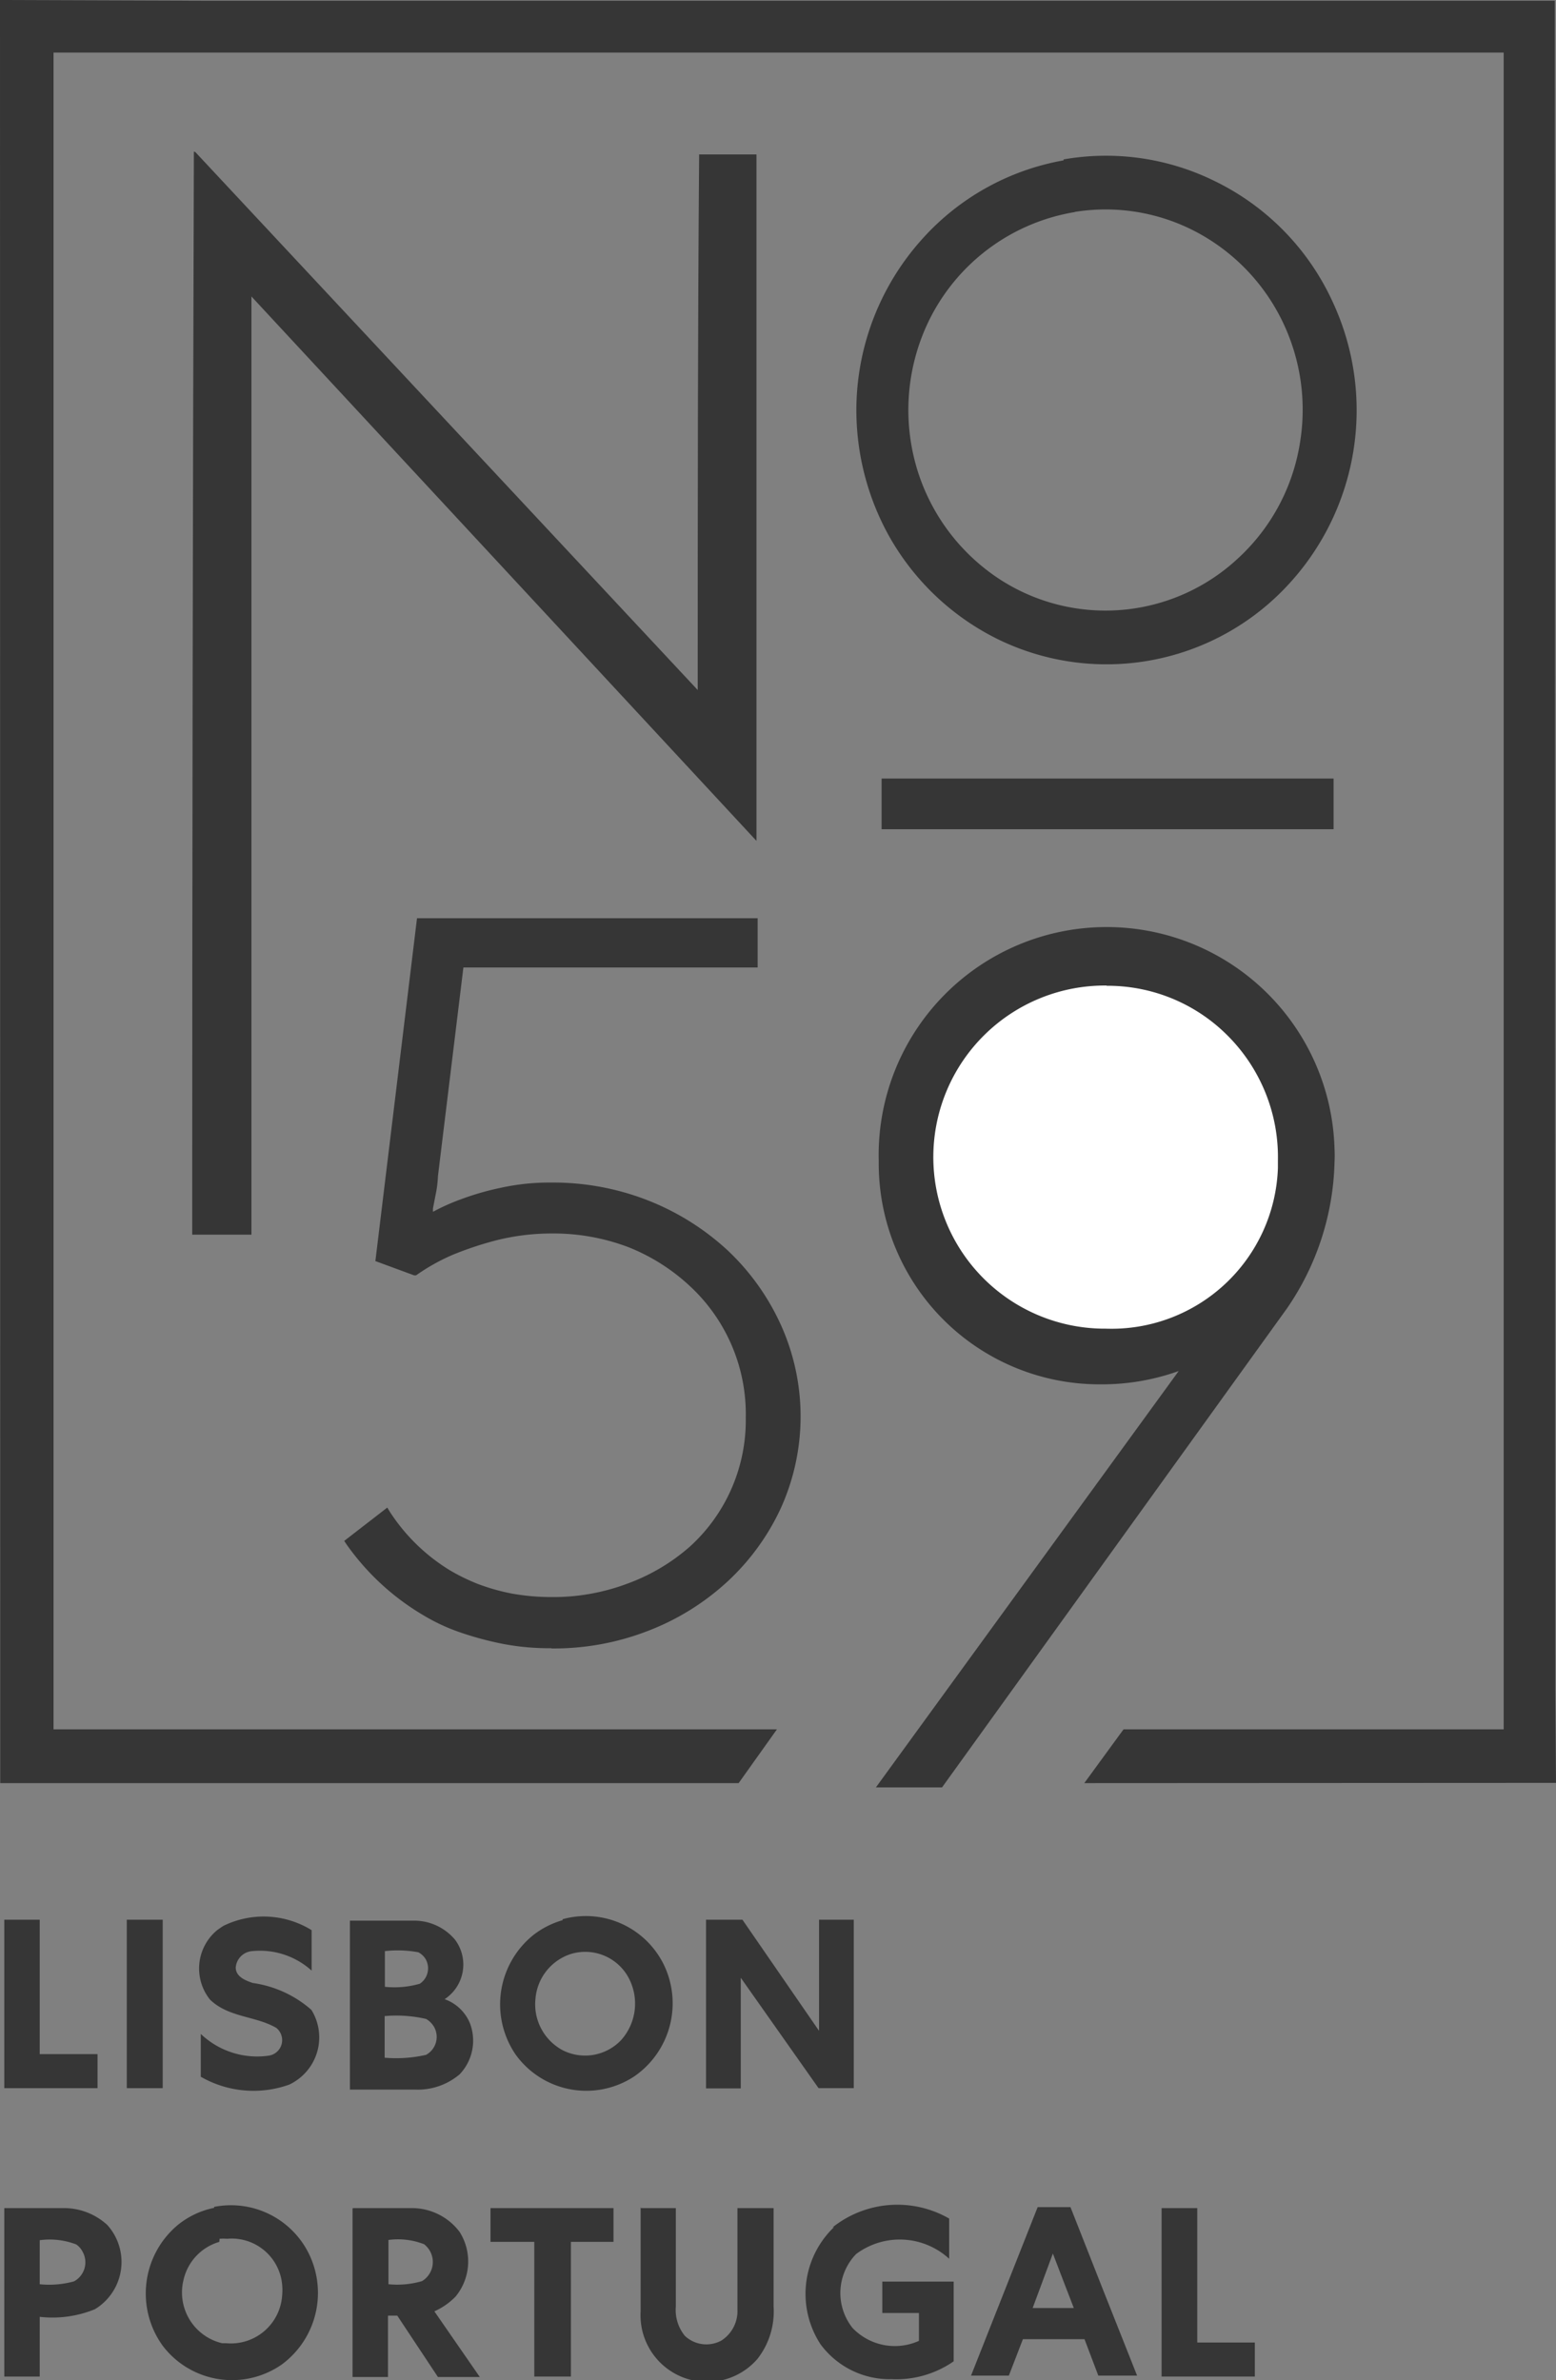 <svg xmlns="http://www.w3.org/2000/svg" viewBox="0 0 65.41 100.03"><rect x="0" y="0" width="65.41" height="100.03" fill="#808080" stroke="none"/><polygon points="0.01 74.94 31.05 74.94 32.66 72.68 2.25 72.68 2.25 2.21 63.21 2.21 63.21 72.68 47.23 72.68 45.58 74.94 65.41 74.93 65.38 70.98 65.36 0.03 8.81 0.03 0 0 0.01 74.94" fill="#363636"/><path d="M8.21,6.39,29.33,29c0-7.5,0-15,.06-22.51H31.8V35.34Q21.18,23.9,10.57,12.46V51.89H8.08q0-22.76.07-45.52" transform="translate(0 0)" fill="#363636"/><path d="M45.2,8.91A8.34,8.34,0,0,0,39,13.58a8.59,8.59,0,0,0-.39,6.32,8.47,8.47,0,0,0,3.5,4.5,8.17,8.17,0,0,0,9.94-.94,8.37,8.37,0,0,0,2.6-4.87,8.52,8.52,0,0,0-.7-5,8.39,8.39,0,0,0-3.64-3.83,8.15,8.15,0,0,0-5.15-.85M44.71,6.7A10.33,10.33,0,0,1,51,7.58a10.5,10.5,0,0,1,5,5.06,10.79,10.79,0,0,1-2.4,12.49A10.4,10.4,0,0,1,42,26.89a10.64,10.64,0,0,1-4.66-4.42A10.91,10.91,0,0,1,36,17.11a10.76,10.76,0,0,1,2.71-7,10.42,10.42,0,0,1,6-3.37" transform="translate(0 0)" fill="#363636"/><path d="M37.06,32.72h19v2.13h-19V32.72" transform="translate(0 0)" fill="#363636"/><path d="M23.17,69.27a10.29,10.29,0,0,1-2.07-.19,13.61,13.61,0,0,1-1.77-.48,8.06,8.06,0,0,1-1.49-.69,10.42,10.42,0,0,1-3.27-3l-.1-.15,1.81-1.4.11.18A7.93,7.93,0,0,0,18.92,66a8.43,8.43,0,0,0,1.17.57,8.7,8.7,0,0,0,1.41.4,9.34,9.34,0,0,0,1.67.15,8.85,8.85,0,0,0,3.22-.57A8.26,8.26,0,0,0,29,65a7.17,7.17,0,0,0,2.35-5.42A7.33,7.33,0,0,0,29,54.05a8.25,8.25,0,0,0-2.57-1.63,8.86,8.86,0,0,0-3.22-.58,9.56,9.56,0,0,0-2.32.28,14.36,14.36,0,0,0-1.82.6,8.4,8.4,0,0,0-1.58.88h-.08L15.78,53v0l1.75-14.41H31.85v2.07H19.48l-1.07,8.77a4.6,4.6,0,0,1-.1.79l-.11.57v.14a8.75,8.75,0,0,1,1.21-.54,11.41,11.41,0,0,1,1.64-.47,9.51,9.51,0,0,1,2.13-.22,10.91,10.91,0,0,1,4.11.77,10.69,10.69,0,0,1,3.32,2.1,9.94,9.94,0,0,1,2.22,3.12,9.35,9.35,0,0,1,0,7.68,9.81,9.81,0,0,1-2.24,3.09,10.42,10.42,0,0,1-3.32,2.07,10.93,10.93,0,0,1-4.08.75" transform="translate(0 0)" fill="#363636"/><path d="M9.41,80.93a3.84,3.84,0,0,1,3.69.19v1.7A3.24,3.24,0,0,0,10.6,82a.75.75,0,0,0-.69.69c0,.39.42.55.72.65a4.73,4.73,0,0,1,2.46,1.13,2.19,2.19,0,0,1-.68,3,2,2,0,0,1-.25.14,4.45,4.45,0,0,1-3.72-.33V85.48a3.43,3.43,0,0,0,2.88.91.66.66,0,0,0,.53-.77.68.68,0,0,0-.23-.39c-.87-.51-2-.43-2.79-1.19a2.09,2.09,0,0,1,.31-2.93c.09-.06.18-.13.27-.18" transform="translate(0 0)" fill="#363636"/><path d="M24,82.12A2.16,2.16,0,0,0,22.51,84a2.19,2.19,0,0,0,1.17,2.18,2.09,2.09,0,0,0,2.43-.44,2.3,2.3,0,0,0,.36-2.53A2.07,2.07,0,0,0,24,82.12m-.35-1.46a3.65,3.65,0,0,1,4.25,1.9,3.73,3.73,0,0,1-1.23,4.7,3.66,3.66,0,0,1-5-.92,3.74,3.74,0,0,1,.73-5,3.62,3.62,0,0,1,1.25-.64" transform="translate(0 0)" fill="#363636"/><path d="M.18,80.68H1.67v5.65H4.1v1.43H.18Z" transform="translate(0 0)" fill="#363636"/><path d="M5.33,80.68H6.84v7.08H5.33Z" transform="translate(0 0)" fill="#363636"/><path d="M16.17,84.73v1.75a5.66,5.66,0,0,0,1.74-.12.86.86,0,0,0,.34-1.17.92.92,0,0,0-.34-.34,5.59,5.59,0,0,0-1.73-.12m0-2.77V83.5a3.85,3.85,0,0,0,1.47-.13.78.78,0,0,0,.22-1.07.84.84,0,0,0-.28-.25A4.77,4.77,0,0,0,16.18,82m-1.47-1.28h2.63a2.25,2.25,0,0,1,1.78.79,1.74,1.74,0,0,1-.33,2.44l-.1.07a1.8,1.8,0,0,1,1.06,1,2.05,2.05,0,0,1-.43,2.16,2.72,2.72,0,0,1-1.87.64H14.71V80.7" transform="translate(0 0)" fill="#363636"/><path d="M29.68,80.68h1.53l3.22,4.67V80.68h1.46v7.08H34.41l-3.27-4.64v4.65H29.68Z" transform="translate(0 0)" fill="#363636"/><path d="M9.22,94.22a2.16,2.16,0,0,0-1.51,1.62,2.19,2.19,0,0,0,1.63,2.64l.17,0a2.16,2.16,0,0,0,2.35-2,2.44,2.44,0,0,0,0-.47,2.13,2.13,0,0,0-2.32-1.92,1.67,1.67,0,0,0-.31,0M9,92.75a3.65,3.65,0,0,1,4,2,3.74,3.74,0,0,1-1.15,4.62,3.66,3.66,0,0,1-5-.77,3.75,3.75,0,0,1,.6-5.07A3.52,3.52,0,0,1,9,92.79" transform="translate(0 0)" fill="#363636"/><path d="M35,93.61a4.37,4.37,0,0,1,4.9-.37v1.69a3.07,3.07,0,0,0-3.91-.2,2.36,2.36,0,0,0-.15,3.11,2.46,2.46,0,0,0,2.79.54V97.21H37.09V95.89h3v3.35a4.22,4.22,0,0,1-2.6.75,3.61,3.61,0,0,1-3-1.47,3.88,3.88,0,0,1,.57-4.92" transform="translate(0 0)" fill="#363636"/><path d="M1.67,94.17V96a3.9,3.9,0,0,0,1.44-.12.91.91,0,0,0,.36-1.25.83.83,0,0,0-.26-.3,3.11,3.11,0,0,0-1.54-.18M.18,92.8H2.7a2.69,2.69,0,0,1,1.81.71,2.32,2.32,0,0,1-.17,3.28,2.27,2.27,0,0,1-.35.26,4.71,4.71,0,0,1-2.32.32v2.51H.18Z" transform="translate(0 0)" fill="#363636"/><path d="M16.33,94.17V96a3.74,3.74,0,0,0,1.41-.13.94.94,0,0,0,.32-1.29,1,1,0,0,0-.23-.26,3,3,0,0,0-1.5-.18M14.84,92.8h2.48a2.51,2.51,0,0,1,2,1,2.32,2.32,0,0,1-.17,2.72,2.91,2.91,0,0,1-.89.62l1.91,2.76H18.41L16.7,97.32h-.39V99.9H14.82V92.82" transform="translate(0 0)" fill="#363636"/><path d="M20.62,92.8h5.17v1.42H24v5.66H22.46V94.22H20.62V92.8" transform="translate(0 0)" fill="#363636"/><path d="M26.92,92.8h1.49v4.14a1.72,1.72,0,0,0,.38,1.23,1.32,1.32,0,0,0,1.53.2A1.47,1.47,0,0,0,31,97.06V92.8h1.52v4.14a3.23,3.23,0,0,1-.68,2.2,2.8,2.8,0,0,1-4.91-2V92.75" transform="translate(0 0)" fill="#363636"/><path d="M43.41,97h1.73c-.29-.76-.59-1.52-.88-2.29L43.41,97m.21-4.24H45q1.39,3.54,2.8,7.08H46.17l-.58-1.53H43l-.59,1.53H40.82l2.8-7.08" transform="translate(0 0)" fill="#363636"/><path d="M48.83,92.8h1.5v5.65h2.42v1.43H48.83Z" transform="translate(0 0)" fill="#363636"/><path d="M39.6,75.12H36.82l12.73-17.5a9.53,9.53,0,0,1-3.22.56h-.12A9.28,9.28,0,0,1,36.94,49v-.2a9.58,9.58,0,1,1,19.16-.51h0a5,5,0,0,1,0,.55,11.29,11.29,0,0,1-2,6.15Z" transform="translate(0 0)" fill="#363636"/><path d="M46.48,56a7.12,7.12,0,0,0,7.37-6.86h0v-.31A7.33,7.33,0,1,0,46.37,56h.11" transform="translate(0 0)" fill="#fff"/><path d="M46.52,41.42a7.21,7.21,0,1,0-.15,14.42h.11a7,7,0,0,0,7.24-6.75v-.31a7.22,7.22,0,0,0-2-5.14,7.12,7.12,0,0,0-5.06-2.21h-.14m.22,14.67h-.33a7.46,7.46,0,1,1,.15-14.92h.15A7.44,7.44,0,0,1,54,48.75v.35a7.23,7.23,0,0,1-7.23,7" transform="translate(0 0)" fill="#363636"/></svg>
